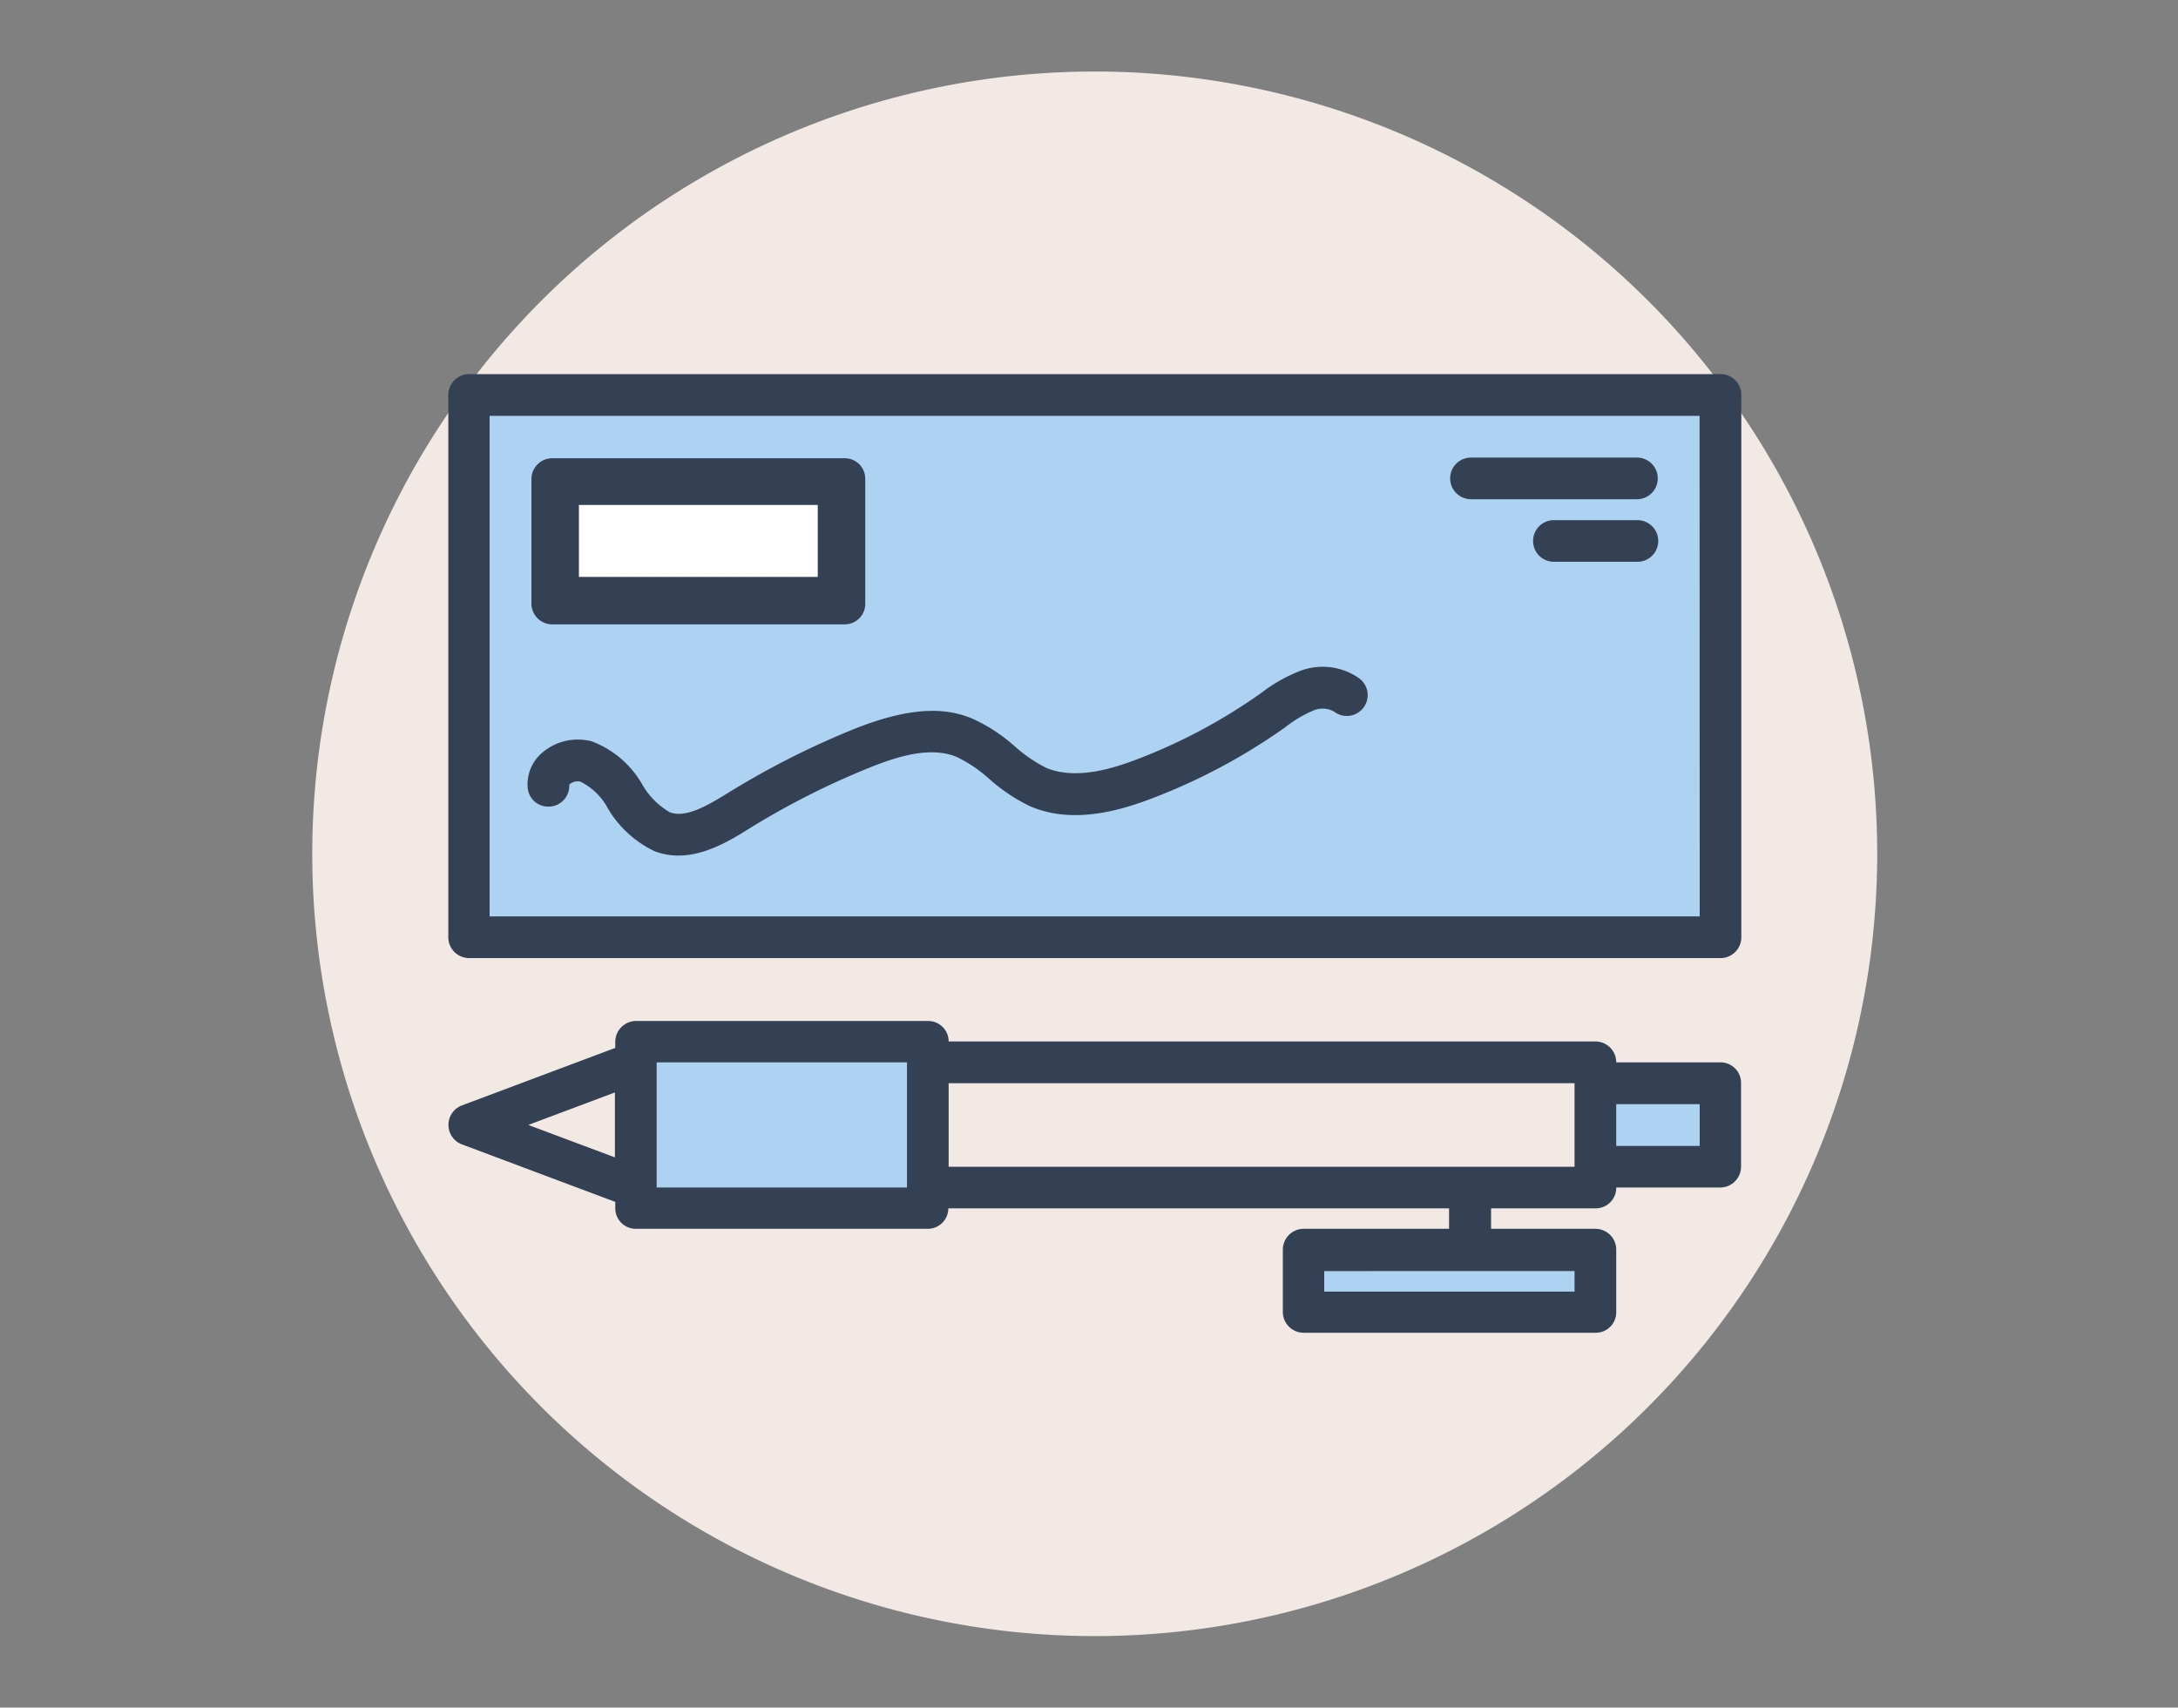 <svg xmlns="http://www.w3.org/2000/svg" width="190" height="149" viewBox="0 0 190 149">
  <rect x="0" y="0" width="190" height="149" fill="#808080" stroke="none"/>
  <g id="Grupo_68417" data-name="Grupo 68417" transform="translate(-390 -3379)">
    <rect id="Rectángulo_31394" data-name="Rectángulo 31394" width="190" height="149" transform="translate(390 3379)" fill="none"/>
    <g id="Grupo_63583" data-name="Grupo 63583" transform="translate(411 3379)">
      <rect id="Rectángulo_15050" data-name="Rectángulo 15050" width="149" height="149" transform="translate(0 0)" fill="none"/>
      <g id="Grupo_63578" data-name="Grupo 63578" transform="translate(3.513 3.374)">
        <ellipse id="Elipse_4751" data-name="Elipse 4751" cx="64.874" cy="64.874" rx="64.874" ry="64.874" transform="translate(0 129.118) rotate(-84.35)" fill="#f2e9e4"/>
        <path id="Trazado_140460" data-name="Trazado 140460" d="M1069.17,3294.64h-3.385a61.5,61.5,0,1,1-18.011-43.478,61.5,61.5,0,0,1,18.011,43.478h6.771a68.26,68.26,0,1,0-20,48.276,68.258,68.258,0,0,0,20-48.276Z" transform="translate(-933.309 -3223.514)" fill="#f2e9e4"/>
      </g>
      <g id="Grupo_63582" data-name="Grupo 63582" transform="translate(18.107 32.643)">
        <g id="Grupo_63581" data-name="Grupo 63581" transform="translate(0)">
          <g id="Grupo_63579" data-name="Grupo 63579" transform="translate(1.818 1.824)">
            <path id="Trazado_140461" data-name="Trazado 140461" d="M983.39,3368.39h25.479v14.561H983.39Z" transform="translate(-968.854 -3311.978)" fill="#aed3f2"/>
            <path id="Trazado_140462" data-name="Trazado 140462" d="M1123.85,3374.5h10.919v7.277H1123.85Z" transform="translate(-1025.6 -3314.447)" fill="#aed3f2"/>
            <path id="Trazado_140463" data-name="Trazado 140463" d="M1081.1,3398.93h25.479v5.459H1081.1Z" transform="translate(-1008.329 -3324.317)" fill="#aed3f2"/>
            <path id="Trazado_140464" data-name="Trazado 140464" d="M959,3273.74v47.31h109.193v-47.31Zm32.78,18.2H966.259v-10.889h25.479Z" transform="translate(-959 -3273.74)" fill="#aed3f2"/>
          </g>
          <g id="Grupo_63580" data-name="Grupo 63580">
            <path id="Trazado_140465" data-name="Trazado 140465" d="M1066.942,3369h-9.1a1.817,1.817,0,0,0-1.818-1.824H999.606a1.788,1.788,0,0,0-1.788-1.788H972.31a1.824,1.824,0,0,0-1.788,1.788v.56l-13.38,5.019a1.818,1.818,0,0,0,0,3.4l13.38,5.018v.561a1.788,1.788,0,0,0,1.788,1.788h25.479a1.788,1.788,0,0,0,1.788-1.788h43.681v1.788h-12.713a1.824,1.824,0,0,0-1.788,1.824v5.459a1.824,1.824,0,0,0,1.788,1.788h25.479a1.788,1.788,0,0,0,1.818-1.788v-5.459a1.817,1.817,0,0,0-1.818-1.824h-9.1v-1.788h9.1a1.788,1.788,0,0,0,1.818-1.818h9.1a1.818,1.818,0,0,0,1.788-1.824v-7.277a1.788,1.788,0,0,0-1.788-1.817Zm-96.451,8.29-7.557-2.831,7.557-2.837Zm25.479,2.628H974.133V3369h21.837Zm58.235,7.289V3389h-21.837v-1.788Zm0-9.1h-54.6v-7.29h54.6Zm10.919-1.818h-7.283v-3.641h7.283Z" transform="translate(-955.955 -3308.942)" fill="#344154"/>
            <path id="Trazado_140466" data-name="Trazado 140466" d="M1066.937,3270.68H957.768a1.824,1.824,0,0,0-1.818,1.824v47.311a1.824,1.824,0,0,0,1.818,1.823h109.193a1.818,1.818,0,0,0,1.788-1.823V3272.5a1.818,1.818,0,0,0-1.812-1.824ZM1065.119,3318H959.556v-43.675h105.551Z" transform="translate(-955.95 -3270.68)" fill="#344154"/>
            <path id="Trazado_140467" data-name="Trazado 140467" d="M969.944,3297.494h25.479a1.788,1.788,0,0,0,1.818-1.818v-10.888a1.788,1.788,0,0,0-1.818-1.788H969.944a1.817,1.817,0,0,0-1.824,1.788v10.918a1.818,1.818,0,0,0,1.824,1.789Zm1.818-10.919H993.6v7.283H971.762Z" transform="translate(-960.867 -3275.657)" fill="#344154"/>
            <path id="Trazado_140468" data-name="Trazado 140468" d="M969.524,3325.729a1.824,1.824,0,0,0,1.669-1.919,1.086,1.086,0,0,1,.96-.262,5.459,5.459,0,0,1,2.384,2.3,9.412,9.412,0,0,0,4.124,3.785,5.883,5.883,0,0,0,2.05.369c2.384,0,4.631-1.383,6.228-2.384a68.653,68.653,0,0,1,10.352-5.25c2.491-1.013,5.364-1.919,7.677-.983a11.972,11.972,0,0,1,2.837,1.907,15.387,15.387,0,0,0,3.54,2.384c3.719,1.633,7.855.412,10.644-.649a52.2,52.2,0,0,0,11.437-6.062l.3-.215a10.262,10.262,0,0,1,2.384-1.406,2.045,2.045,0,0,1,1.788.088,1.82,1.82,0,1,0,2.235-2.873,5.53,5.53,0,0,0-5.209-.661,13.617,13.617,0,0,0-3.32,1.877l-.292.208a48.517,48.517,0,0,1-10.639,5.638c-2.187.835-5.364,1.788-7.891.721a12.913,12.913,0,0,1-2.706-1.854,14.642,14.642,0,0,0-3.767-2.456c-1.865-.75-4.732-1.316-10.412.984a72.777,72.777,0,0,0-10.853,5.518c-1.979,1.222-3.725,2.194-5.09,1.687a6.586,6.586,0,0,1-2.426-2.479,8.56,8.56,0,0,0-4.351-3.7,4.767,4.767,0,0,0-4.22.882,3.624,3.624,0,0,0-1.395,3.129,1.787,1.787,0,0,0,1.955,1.668Z" transform="translate(-960.638 -3287.99)" fill="#344154"/>
            <path id="Trazado_140469" data-name="Trazado 140469" d="M1104.314,3286.535H1118.9a1.818,1.818,0,0,0,0-3.635h-14.56a1.818,1.818,0,0,0,0,3.635Z" transform="translate(-1015.165 -3275.617)" fill="#344154"/>
            <path id="Trazado_140470" data-name="Trazado 140470" d="M1123.831,3292.06h-7.283a1.818,1.818,0,0,0,0,3.636h7.283a1.818,1.818,0,0,0,0-3.636Z" transform="translate(-1020.097 -3279.317)" fill="#344154"/>
          </g>
        </g>
        <rect id="Rectángulo_15051" data-name="Rectángulo 15051" width="21.837" height="7.277" transform="translate(10.895 10.919)" fill="#fff" stroke="#344154" stroke-miterlimit="10" stroke-width="1"/>
      </g>
    </g>
  </g>
</svg>
